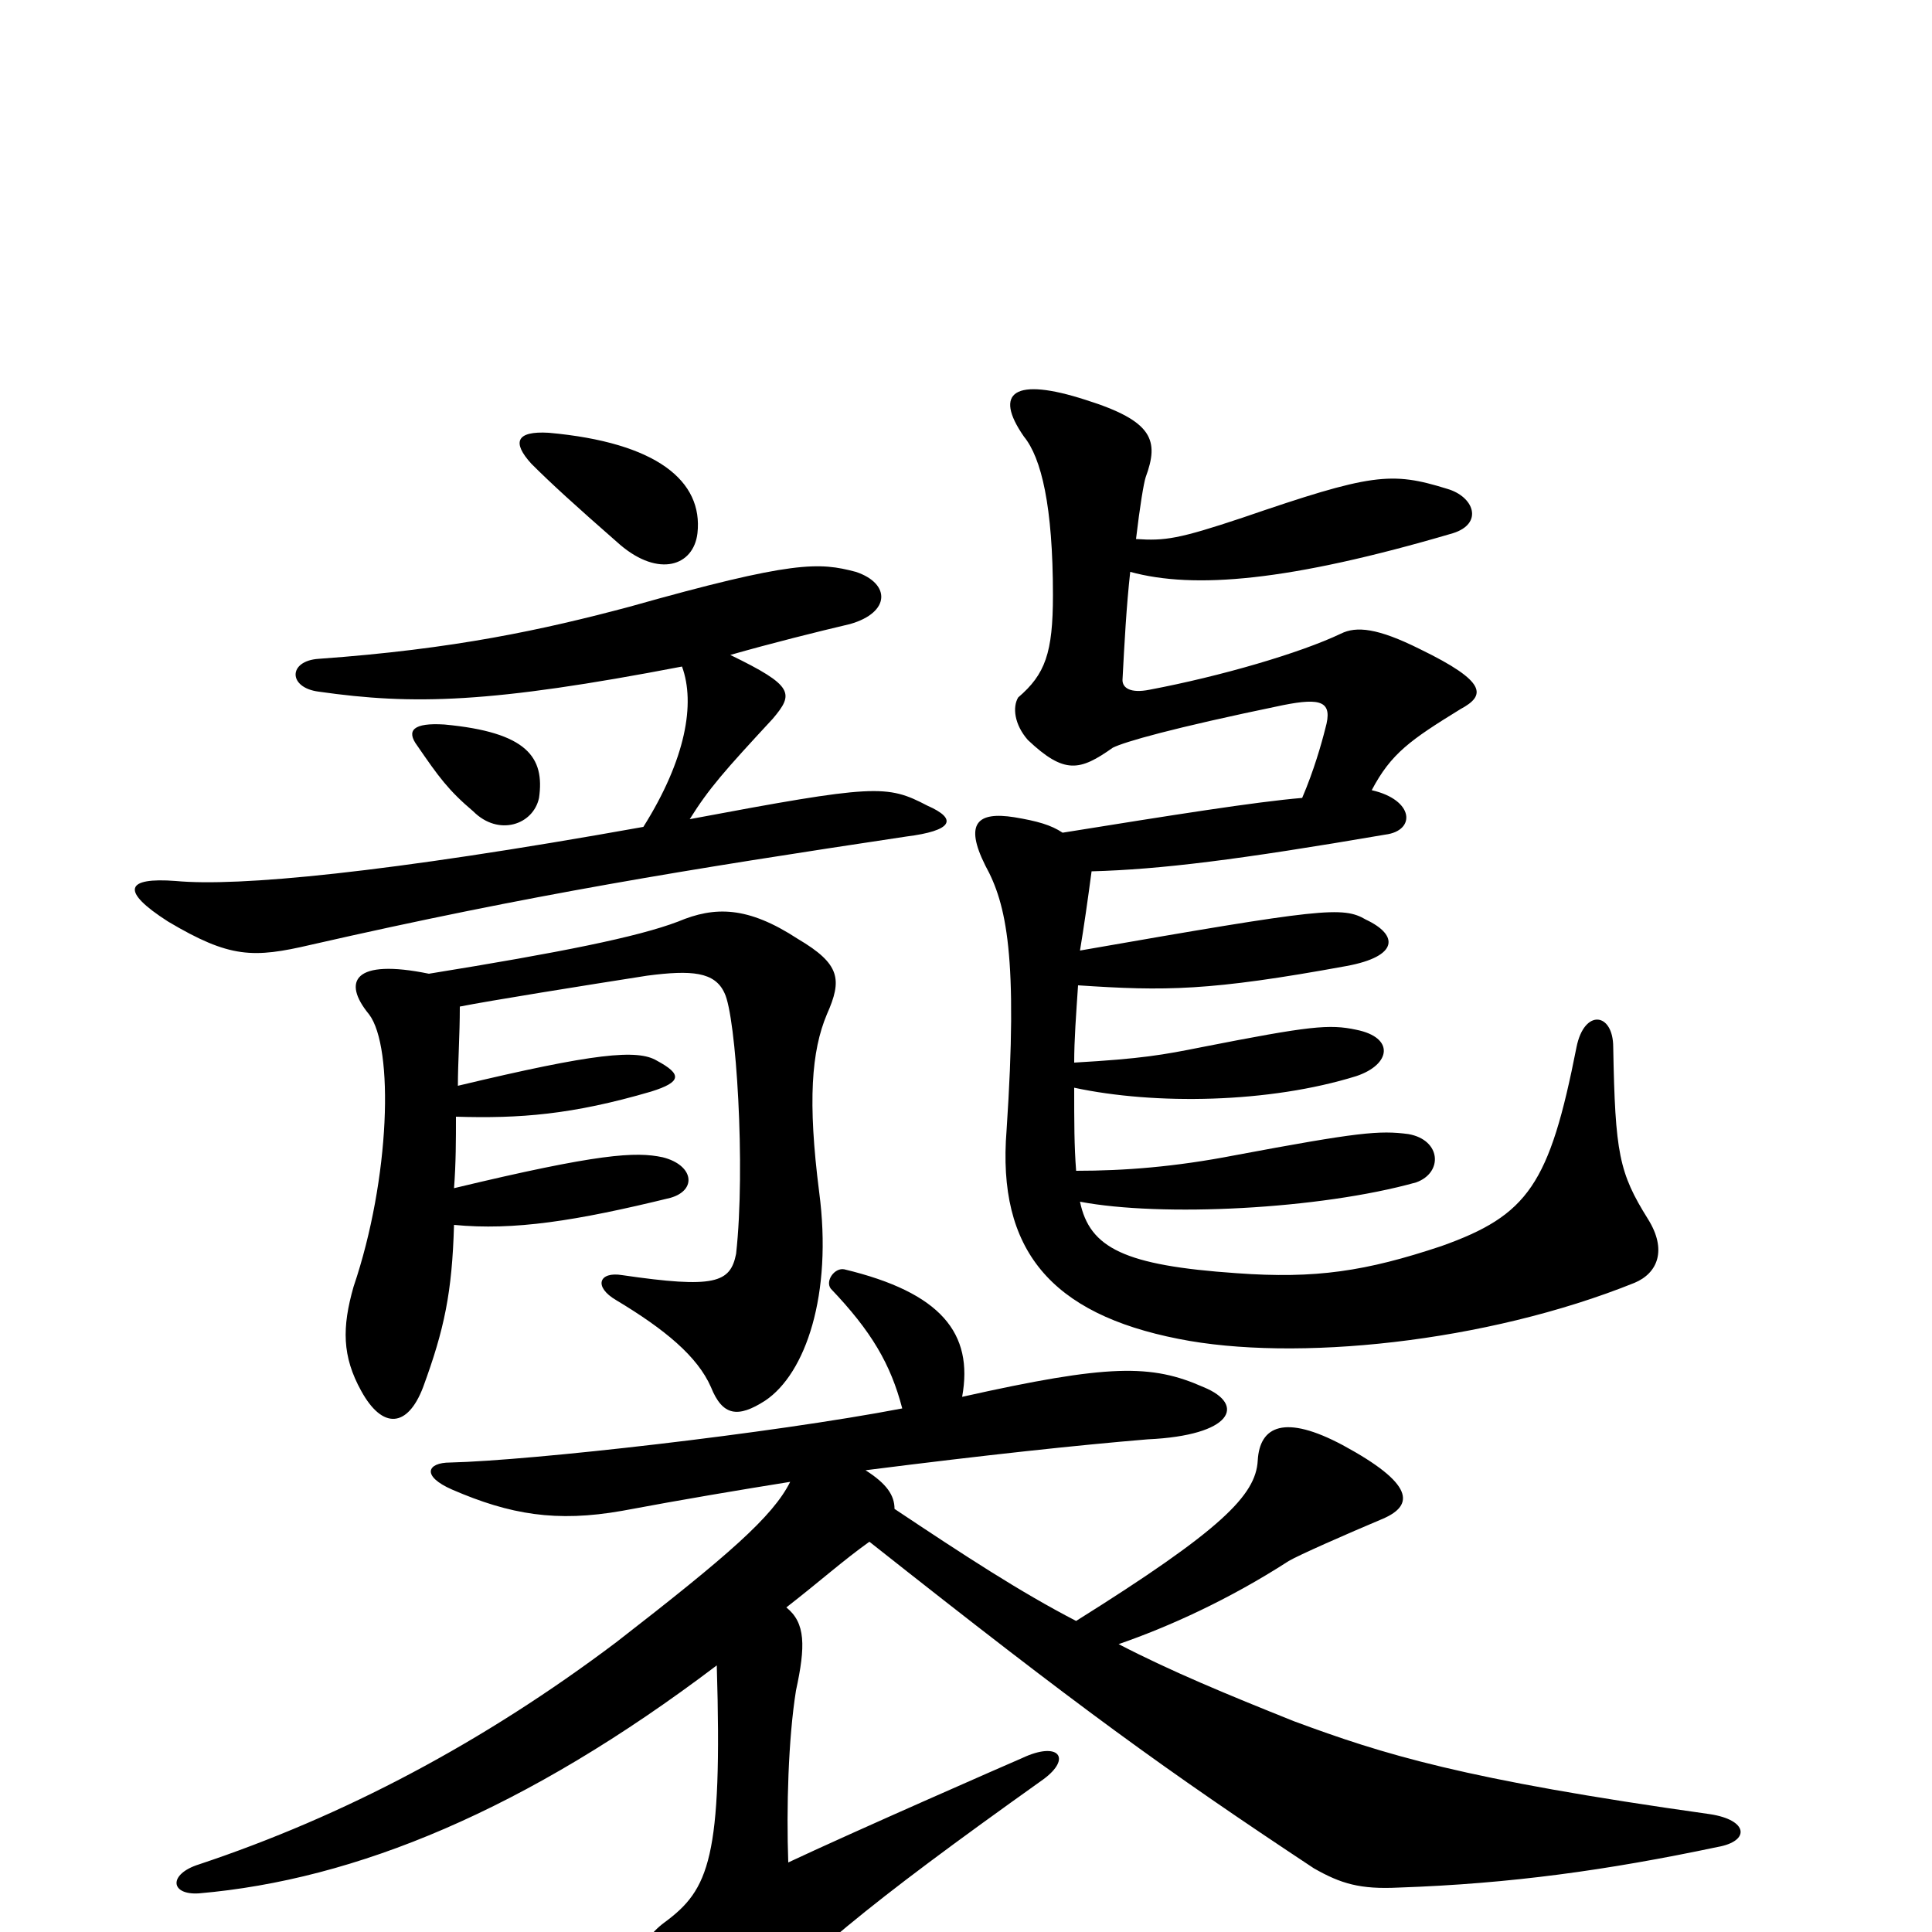<svg xmlns="http://www.w3.org/2000/svg" viewBox="0 -1000 1000 1000">
	<path fill="#000000" d="M279 -587C282 -608 273 -621 230 -625C214 -626 210 -622 216 -614C227 -598 232 -591 245 -580C258 -567 276 -573 279 -587ZM361 -724C364 -751 340 -771 284 -776C267 -777 265 -771 275 -760C285 -750 297 -739 321 -718C341 -701 359 -707 361 -724ZM556 -437C598 -428 657 -429 702 -443C720 -449 722 -463 702 -467C688 -470 678 -469 622 -458C602 -454 591 -452 556 -450C556 -462 557 -475 558 -490C603 -487 626 -487 697 -500C724 -505 724 -516 707 -524C695 -531 685 -530 559 -508C561 -520 563 -534 565 -549C601 -550 641 -555 717 -568C733 -570 732 -586 710 -591C720 -610 730 -617 756 -633C769 -640 770 -647 735 -664C713 -675 702 -676 694 -672C673 -662 632 -650 595 -643C585 -641 581 -644 581 -648C582 -667 583 -686 585 -704C618 -695 667 -699 752 -724C768 -729 763 -743 749 -747C720 -756 710 -755 643 -732C610 -721 603 -720 588 -721C590 -738 592 -750 593 -753C600 -772 597 -782 562 -793C525 -805 514 -797 530 -774C539 -763 545 -738 545 -692C545 -662 541 -651 527 -639C524 -634 525 -625 532 -617C551 -599 559 -601 576 -613C582 -616 606 -623 664 -635C684 -639 690 -637 686 -623C684 -615 680 -601 674 -587C650 -585 606 -578 550 -569C544 -573 537 -575 525 -577C506 -580 499 -574 510 -552C521 -532 527 -505 521 -415C516 -353 544 -320 610 -307C670 -295 769 -305 846 -336C858 -341 863 -353 853 -369C838 -393 836 -403 835 -458C835 -476 820 -478 816 -458C802 -387 791 -371 746 -355C707 -342 681 -338 640 -341C582 -345 564 -354 559 -378C601 -370 683 -374 733 -388C747 -393 746 -410 729 -413C714 -415 703 -414 639 -402C608 -396 582 -394 557 -394C556 -407 556 -419 556 -437ZM237 -438C237 -450 238 -464 238 -479C253 -482 303 -490 335 -495C358 -498 370 -497 375 -486C381 -474 386 -396 381 -351C378 -336 370 -333 322 -340C310 -342 307 -334 319 -327C344 -312 361 -298 368 -282C374 -267 382 -266 396 -275C417 -289 431 -330 424 -383C418 -430 420 -456 428 -475C436 -493 435 -501 413 -514C387 -531 370 -531 351 -523C330 -515 290 -507 222 -496C183 -504 177 -492 191 -475C204 -458 202 -390 183 -334C177 -313 177 -298 187 -280C198 -260 211 -261 219 -282C230 -312 234 -331 235 -366C266 -363 298 -368 347 -380C361 -384 359 -397 343 -401C329 -404 310 -403 235 -385C236 -398 236 -410 236 -422C269 -421 296 -423 337 -435C353 -440 353 -444 340 -451C330 -457 308 -455 237 -438ZM378 -661C399 -667 423 -673 440 -677C461 -683 461 -698 443 -704C424 -709 411 -710 326 -686C281 -674 235 -664 165 -659C149 -658 149 -644 165 -642C214 -635 254 -636 353 -655C360 -636 355 -607 333 -572C199 -548 123 -541 91 -544C65 -546 62 -539 87 -523C119 -504 131 -504 161 -511C275 -537 356 -550 469 -567C493 -570 496 -576 480 -583C459 -594 453 -594 357 -576C367 -592 375 -601 400 -628C411 -641 411 -645 378 -661ZM467 -271C399 -258 275 -244 233 -243C221 -243 218 -236 234 -229C264 -216 288 -212 322 -218C354 -224 384 -229 409 -233C400 -215 377 -195 319 -150C250 -98 178 -60 103 -35C87 -30 88 -19 103 -20C184 -27 272 -63 371 -138C374 -38 367 -22 344 -5C329 6 326 23 334 39C350 70 360 72 371 60C419 11 446 -12 540 -79C555 -90 548 -99 529 -90C522 -87 442 -52 408 -36C407 -64 408 -100 412 -125C417 -148 417 -160 407 -168C425 -182 436 -192 450 -202C560 -115 603 -84 680 -33C694 -25 704 -22 724 -23C782 -25 832 -32 889 -44C906 -47 905 -58 885 -61C757 -79 716 -92 670 -109C635 -123 606 -135 579 -149C605 -158 636 -172 667 -192C672 -195 697 -206 716 -214C732 -221 732 -232 695 -252C665 -268 652 -262 651 -244C650 -226 632 -208 557 -161C528 -176 499 -195 463 -219C463 -226 459 -232 448 -239C511 -247 558 -252 594 -255C638 -257 645 -273 623 -282C596 -294 574 -294 498 -277C504 -310 487 -331 437 -343C432 -344 427 -337 430 -333C451 -311 461 -294 467 -271Z"/>
</svg>
